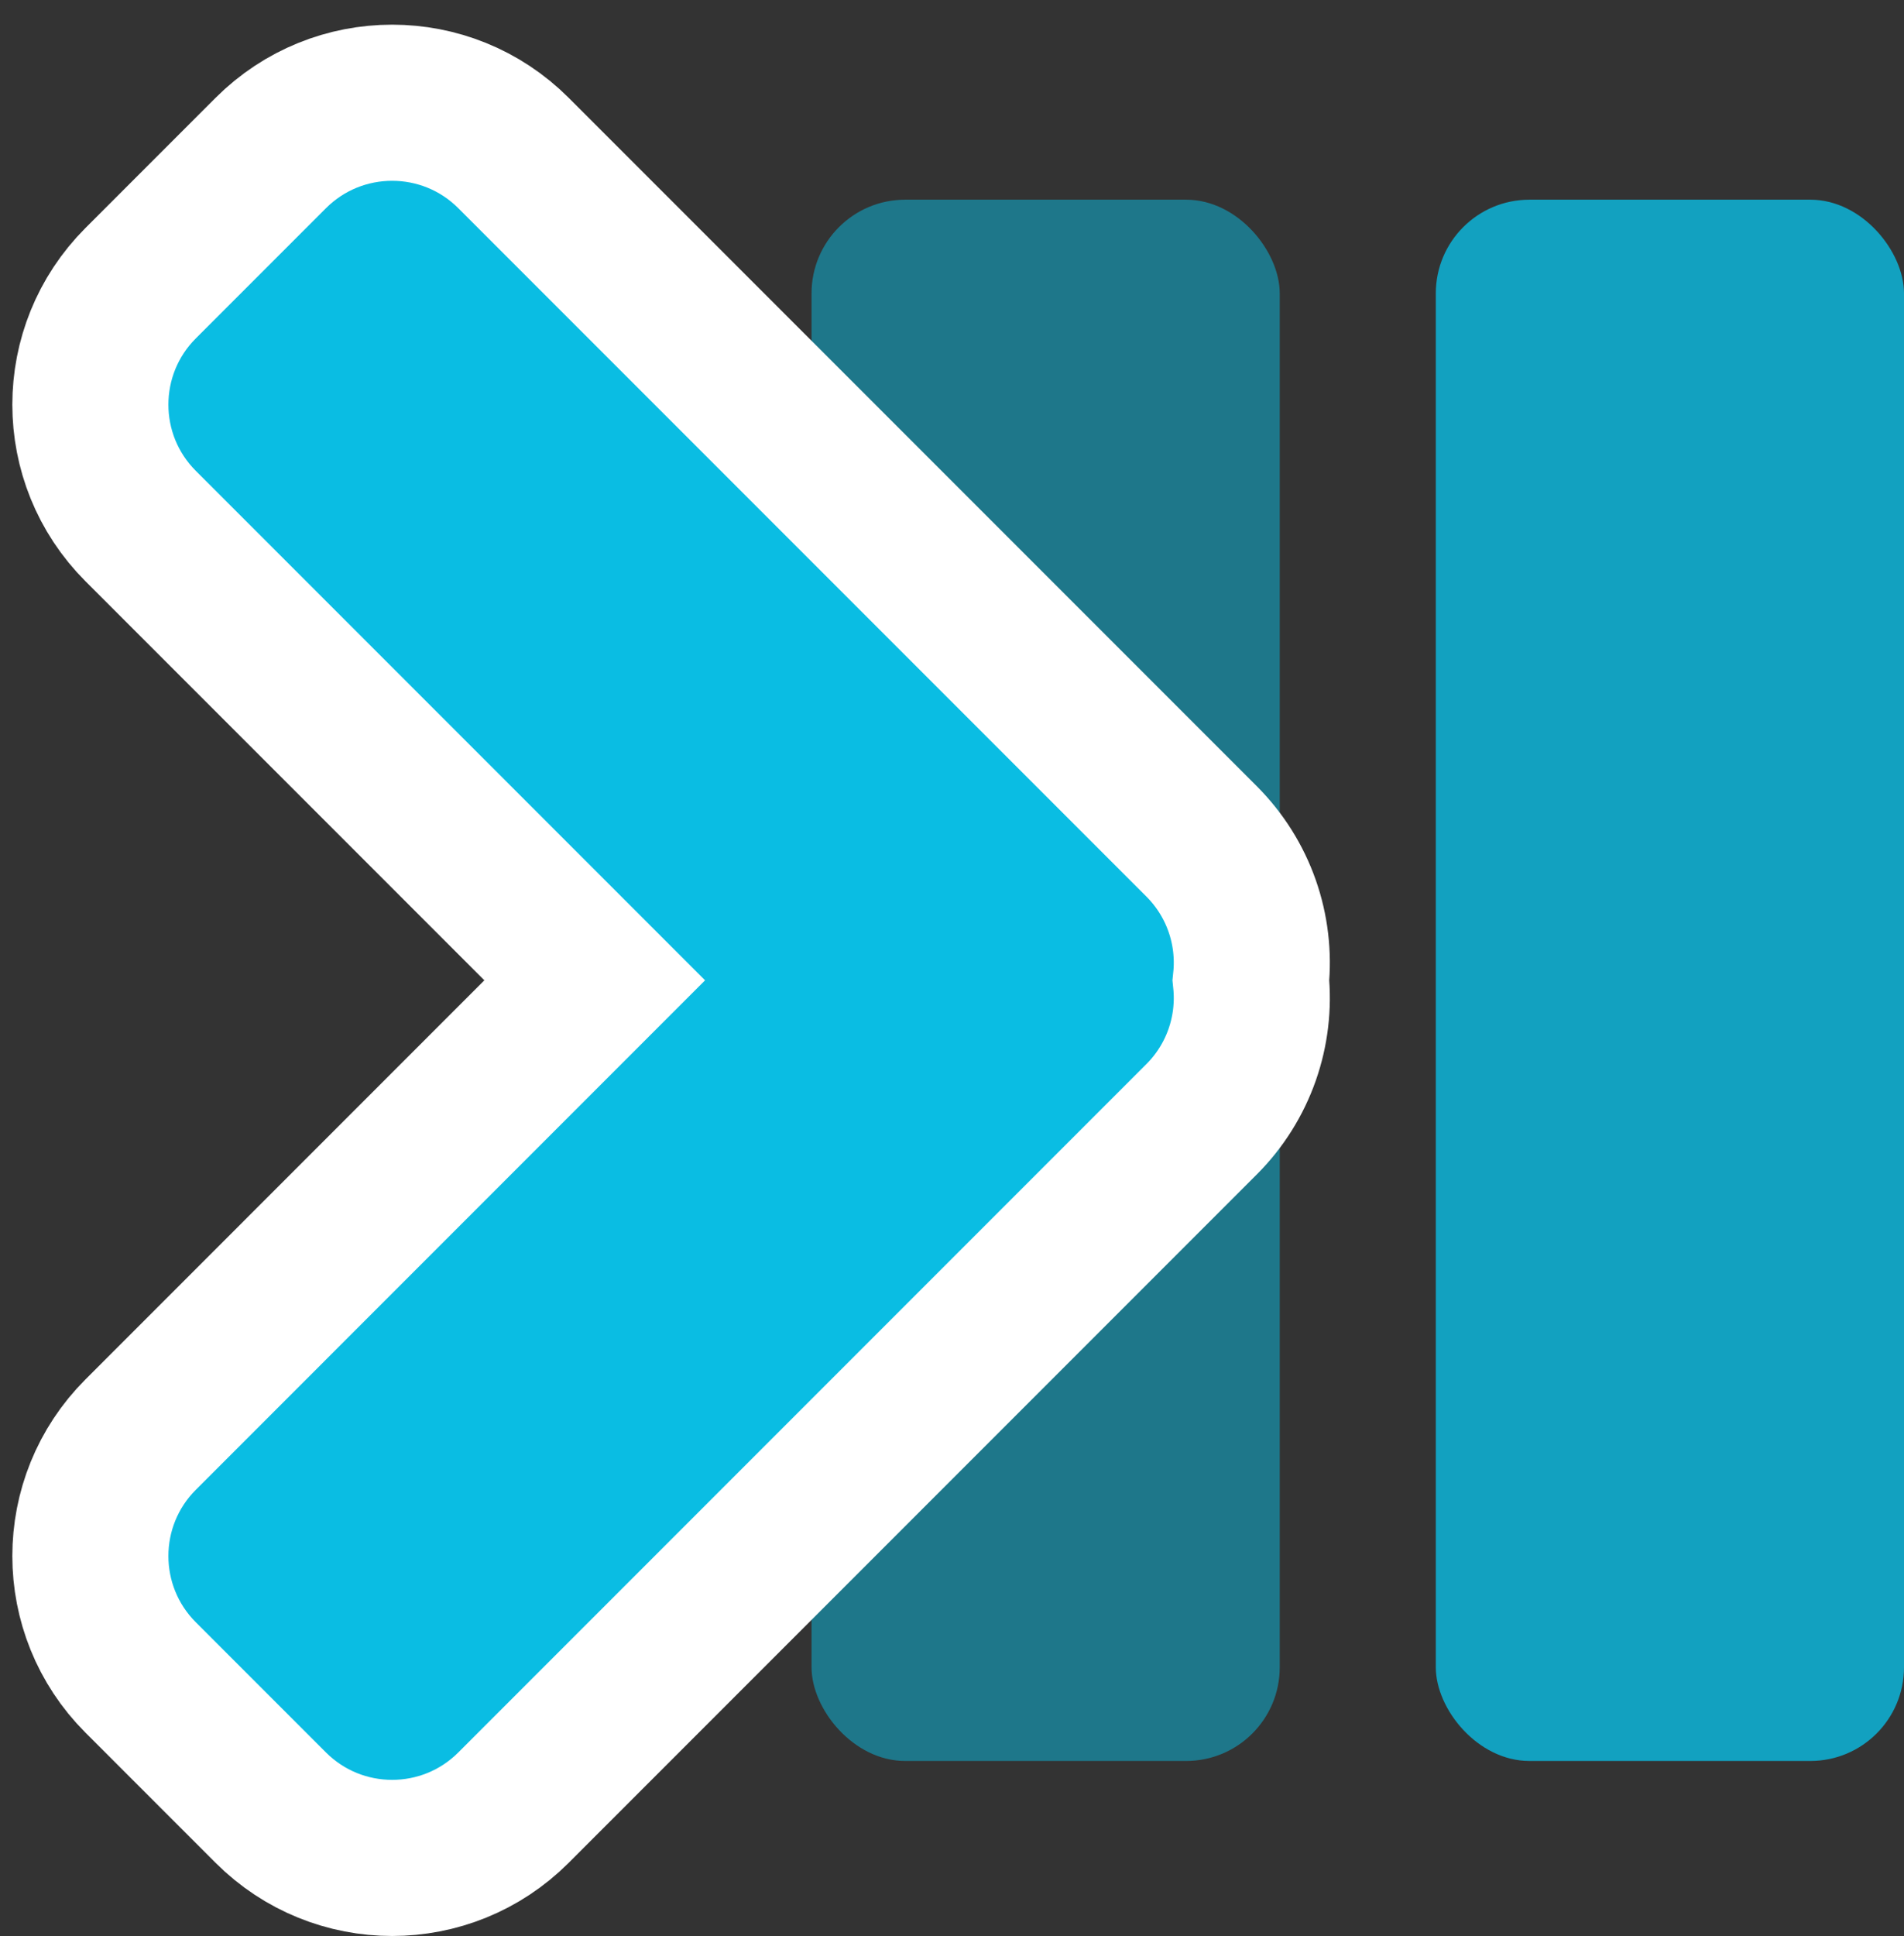 <?xml version="1.0" encoding="UTF-8"?>
<svg width="61px" height="62px" viewBox="0 0 61 62" version="1.1" xmlns="http://www.w3.org/2000/svg" xmlns:xlink="http://www.w3.org/1999/xlink">
    <rect x="0" y="0" width="61" height="62" fill="#333333" stroke="none"/>
    <!-- Generator: Sketch 54.1 (76490) - https://sketchapp.com -->
    <title>icon/join-cluster</title>
    <desc>Created with Sketch.</desc>
    <g id="icons" stroke="none" stroke-width="1" fill="none" fill-rule="evenodd">
        <g id="icons-copy" transform="translate(-295, -184)" fill="#0ABDE3">
            <g id="icon/join-cluster" transform="translate(328, 215) rotate(180) translate(-328, -215) translate(300, 189)">
                <rect id="Rectangle-Copy-6" opacity="0.8" x="0" y="0.605" width="15" height="50" rx="3"></rect>
                <rect id="Rectangle-Copy-8" opacity="0.5" x="20" y="0.605" width="15" height="50" rx="3"></rect>
                <path d="M41.947,25.605 L56.494,40.153 C58.642,42.3 58.642,45.783 56.494,47.931 L52.326,52.099 C50.178,54.247 46.695,54.247 44.548,52.099 L22.506,30.057 C21.317,28.869 20.756,27.231 20.924,25.605 C20.756,23.979 21.317,22.341 22.506,21.153 L44.548,-0.889 C46.695,-3.037 50.178,-3.037 52.326,-0.889 L56.494,3.279 C58.642,5.427 58.642,8.91 56.494,11.057 L41.947,25.605 Z" id="Combined-Shape" stroke="#FFFFFF" stroke-width="5"></path>
            </g>
        </g>
    </g>
</svg>